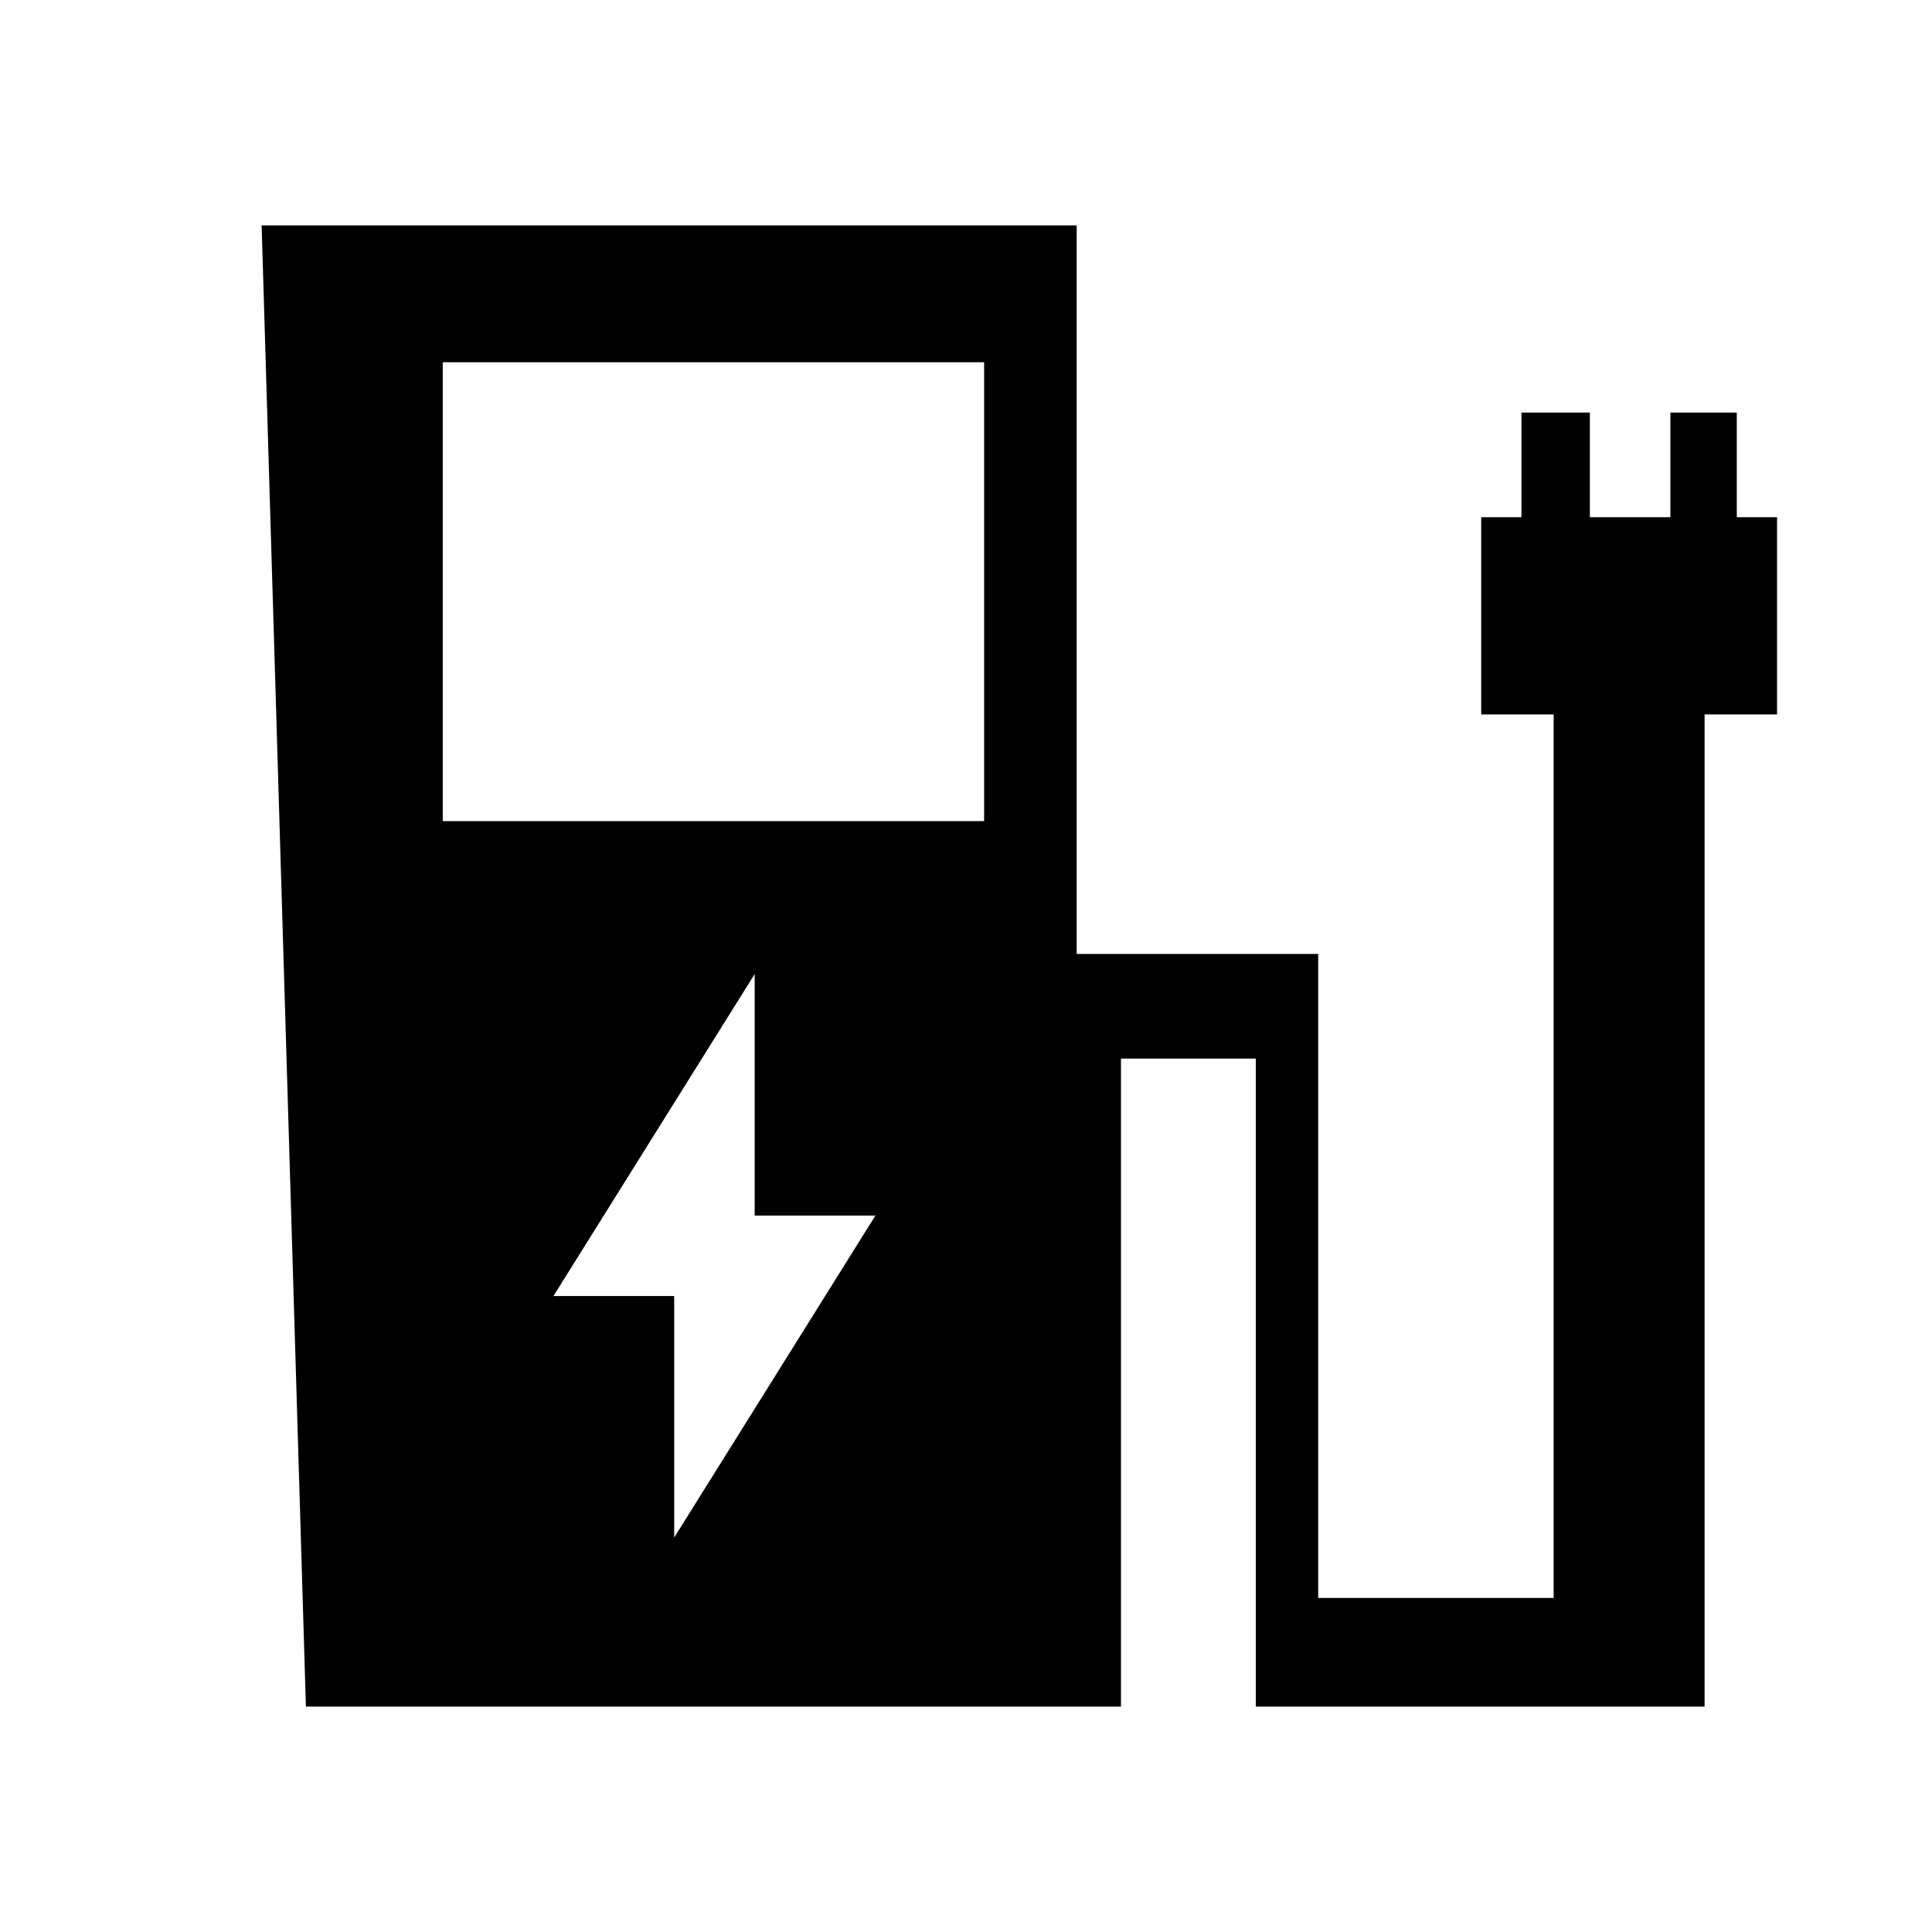 <svg xmlns="http://www.w3.org/2000/svg" width="48" height="48"><path d="m16.75 38.2 5-8h-3v-6l-5 8h3zM11 20.4h13.45V9H11zm-3.4 22L6.5 5.6h20.25v18.1h6v16h5.85V17.75h-1.8v-4.9h1v-2.6h1.7v2.6h2v-2.6h1.65v2.6h1v4.9h-1.8V42.4H31.2V26.3h-3.35v16.1z"/></svg>